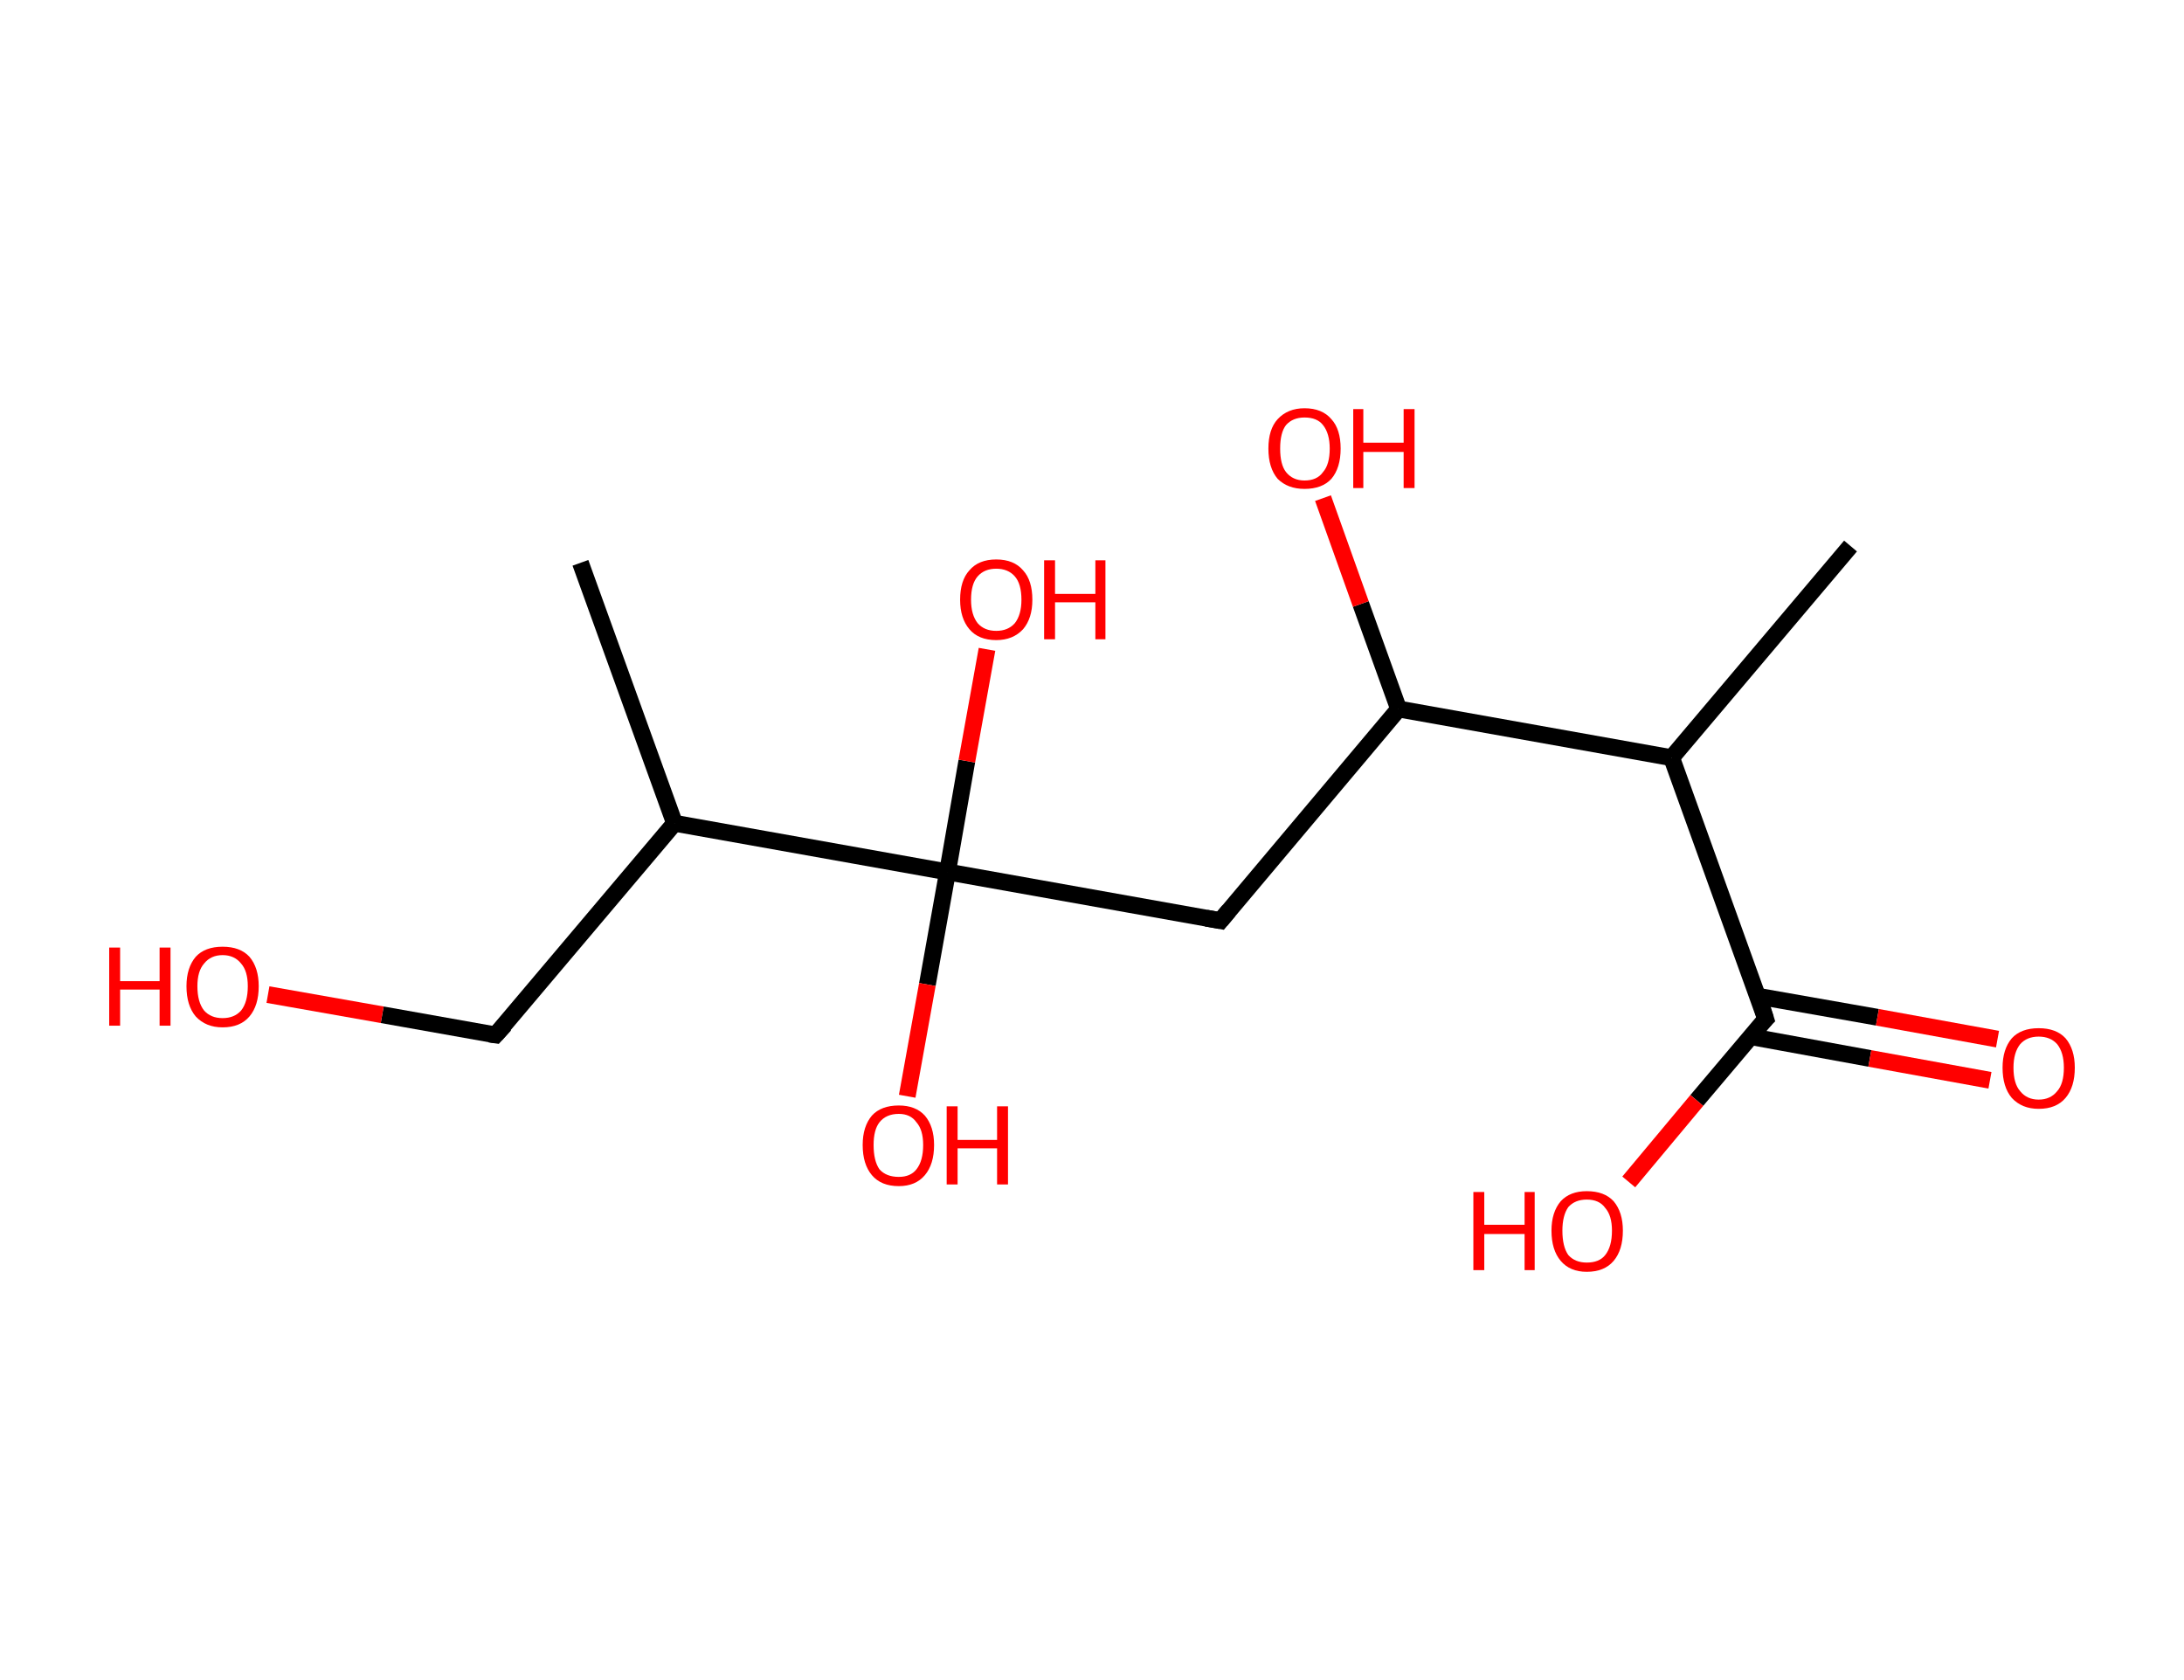 <?xml version='1.0' encoding='ASCII' standalone='yes'?>
<svg xmlns="http://www.w3.org/2000/svg" xmlns:rdkit="http://www.rdkit.org/xml" xmlns:xlink="http://www.w3.org/1999/xlink" version="1.1" baseProfile="full" xml:space="preserve" width="260px" height="200px" viewBox="0 0 260 200">
<!-- END OF HEADER -->
<rect style="opacity:1.0;fill:#FFFFFF;stroke:none" width="260.0" height="200.0" x="0.0" y="0.0"> </rect>
<path class="bond-0 atom-0 atom-1" d="M 220.3,65.0 L 199.0,90.2" style="fill:none;fill-rule:evenodd;stroke:#000000;stroke-width:2.0px;stroke-linecap:butt;stroke-linejoin:miter;stroke-opacity:1"/>
<path class="bond-1 atom-1 atom-2" d="M 199.0,90.2 L 210.2,121.3" style="fill:none;fill-rule:evenodd;stroke:#000000;stroke-width:2.0px;stroke-linecap:butt;stroke-linejoin:miter;stroke-opacity:1"/>
<path class="bond-2 atom-2 atom-3" d="M 208.4,123.4 L 222.6,126.0" style="fill:none;fill-rule:evenodd;stroke:#000000;stroke-width:2.0px;stroke-linecap:butt;stroke-linejoin:miter;stroke-opacity:1"/>
<path class="bond-2 atom-2 atom-3" d="M 222.6,126.0 L 236.9,128.6" style="fill:none;fill-rule:evenodd;stroke:#FF0000;stroke-width:2.0px;stroke-linecap:butt;stroke-linejoin:miter;stroke-opacity:1"/>
<path class="bond-2 atom-2 atom-3" d="M 209.3,118.6 L 223.5,121.1" style="fill:none;fill-rule:evenodd;stroke:#000000;stroke-width:2.0px;stroke-linecap:butt;stroke-linejoin:miter;stroke-opacity:1"/>
<path class="bond-2 atom-2 atom-3" d="M 223.5,121.1 L 237.8,123.7" style="fill:none;fill-rule:evenodd;stroke:#FF0000;stroke-width:2.0px;stroke-linecap:butt;stroke-linejoin:miter;stroke-opacity:1"/>
<path class="bond-3 atom-2 atom-4" d="M 210.2,121.3 L 202.0,131.0" style="fill:none;fill-rule:evenodd;stroke:#000000;stroke-width:2.0px;stroke-linecap:butt;stroke-linejoin:miter;stroke-opacity:1"/>
<path class="bond-3 atom-2 atom-4" d="M 202.0,131.0 L 193.9,140.7" style="fill:none;fill-rule:evenodd;stroke:#FF0000;stroke-width:2.0px;stroke-linecap:butt;stroke-linejoin:miter;stroke-opacity:1"/>
<path class="bond-4 atom-1 atom-5" d="M 199.0,90.2 L 166.5,84.4" style="fill:none;fill-rule:evenodd;stroke:#000000;stroke-width:2.0px;stroke-linecap:butt;stroke-linejoin:miter;stroke-opacity:1"/>
<path class="bond-5 atom-5 atom-6" d="M 166.5,84.4 L 162.0,71.9" style="fill:none;fill-rule:evenodd;stroke:#000000;stroke-width:2.0px;stroke-linecap:butt;stroke-linejoin:miter;stroke-opacity:1"/>
<path class="bond-5 atom-5 atom-6" d="M 162.0,71.9 L 157.5,59.3" style="fill:none;fill-rule:evenodd;stroke:#FF0000;stroke-width:2.0px;stroke-linecap:butt;stroke-linejoin:miter;stroke-opacity:1"/>
<path class="bond-6 atom-5 atom-7" d="M 166.5,84.4 L 145.3,109.6" style="fill:none;fill-rule:evenodd;stroke:#000000;stroke-width:2.0px;stroke-linecap:butt;stroke-linejoin:miter;stroke-opacity:1"/>
<path class="bond-7 atom-7 atom-8" d="M 145.3,109.6 L 112.8,103.8" style="fill:none;fill-rule:evenodd;stroke:#000000;stroke-width:2.0px;stroke-linecap:butt;stroke-linejoin:miter;stroke-opacity:1"/>
<path class="bond-8 atom-8 atom-9" d="M 112.8,103.8 L 110.4,117.2" style="fill:none;fill-rule:evenodd;stroke:#000000;stroke-width:2.0px;stroke-linecap:butt;stroke-linejoin:miter;stroke-opacity:1"/>
<path class="bond-8 atom-8 atom-9" d="M 110.4,117.2 L 108.0,130.5" style="fill:none;fill-rule:evenodd;stroke:#FF0000;stroke-width:2.0px;stroke-linecap:butt;stroke-linejoin:miter;stroke-opacity:1"/>
<path class="bond-9 atom-8 atom-10" d="M 112.8,103.8 L 115.1,90.6" style="fill:none;fill-rule:evenodd;stroke:#000000;stroke-width:2.0px;stroke-linecap:butt;stroke-linejoin:miter;stroke-opacity:1"/>
<path class="bond-9 atom-8 atom-10" d="M 115.1,90.6 L 117.5,77.3" style="fill:none;fill-rule:evenodd;stroke:#FF0000;stroke-width:2.0px;stroke-linecap:butt;stroke-linejoin:miter;stroke-opacity:1"/>
<path class="bond-10 atom-8 atom-11" d="M 112.8,103.8 L 80.3,98.0" style="fill:none;fill-rule:evenodd;stroke:#000000;stroke-width:2.0px;stroke-linecap:butt;stroke-linejoin:miter;stroke-opacity:1"/>
<path class="bond-11 atom-11 atom-12" d="M 80.3,98.0 L 69.1,67.0" style="fill:none;fill-rule:evenodd;stroke:#000000;stroke-width:2.0px;stroke-linecap:butt;stroke-linejoin:miter;stroke-opacity:1"/>
<path class="bond-12 atom-11 atom-13" d="M 80.3,98.0 L 59.0,123.2" style="fill:none;fill-rule:evenodd;stroke:#000000;stroke-width:2.0px;stroke-linecap:butt;stroke-linejoin:miter;stroke-opacity:1"/>
<path class="bond-13 atom-13 atom-14" d="M 59.0,123.2 L 45.5,120.8" style="fill:none;fill-rule:evenodd;stroke:#000000;stroke-width:2.0px;stroke-linecap:butt;stroke-linejoin:miter;stroke-opacity:1"/>
<path class="bond-13 atom-13 atom-14" d="M 45.5,120.8 L 31.9,118.4" style="fill:none;fill-rule:evenodd;stroke:#FF0000;stroke-width:2.0px;stroke-linecap:butt;stroke-linejoin:miter;stroke-opacity:1"/>
<path d="M 209.7,119.7 L 210.2,121.3 L 209.8,121.7" style="fill:none;stroke:#000000;stroke-width:2.0px;stroke-linecap:butt;stroke-linejoin:miter;stroke-opacity:1;"/>
<path d="M 146.3,108.4 L 145.3,109.6 L 143.6,109.3" style="fill:none;stroke:#000000;stroke-width:2.0px;stroke-linecap:butt;stroke-linejoin:miter;stroke-opacity:1;"/>
<path d="M 60.1,122.0 L 59.0,123.2 L 58.3,123.1" style="fill:none;stroke:#000000;stroke-width:2.0px;stroke-linecap:butt;stroke-linejoin:miter;stroke-opacity:1;"/>
<path class="atom-3" d="M 238.4 127.1 Q 238.4 124.9, 239.5 123.6 Q 240.6 122.4, 242.7 122.4 Q 244.8 122.4, 245.9 123.6 Q 247.0 124.9, 247.0 127.1 Q 247.0 129.4, 245.9 130.7 Q 244.8 132.0, 242.7 132.0 Q 240.7 132.0, 239.5 130.7 Q 238.4 129.4, 238.4 127.1 M 242.7 130.9 Q 244.1 130.9, 244.9 129.9 Q 245.7 129.0, 245.7 127.1 Q 245.7 125.3, 244.9 124.3 Q 244.1 123.4, 242.7 123.4 Q 241.3 123.4, 240.5 124.3 Q 239.7 125.3, 239.7 127.1 Q 239.7 129.0, 240.5 129.9 Q 241.3 130.9, 242.7 130.9 " fill="#FF0000"/>
<path class="atom-4" d="M 175.4 141.9 L 176.7 141.9 L 176.7 145.8 L 181.5 145.8 L 181.5 141.9 L 182.7 141.9 L 182.7 151.2 L 181.5 151.2 L 181.5 146.9 L 176.7 146.9 L 176.7 151.2 L 175.4 151.2 L 175.4 141.9 " fill="#FF0000"/>
<path class="atom-4" d="M 184.7 146.5 Q 184.7 144.3, 185.8 143.0 Q 186.9 141.8, 188.9 141.8 Q 191.0 141.8, 192.1 143.0 Q 193.2 144.3, 193.2 146.5 Q 193.2 148.8, 192.1 150.1 Q 191.0 151.4, 188.9 151.4 Q 186.9 151.4, 185.8 150.1 Q 184.7 148.8, 184.7 146.5 M 188.9 150.3 Q 190.4 150.3, 191.1 149.4 Q 191.9 148.4, 191.9 146.5 Q 191.9 144.7, 191.1 143.8 Q 190.4 142.8, 188.9 142.8 Q 187.5 142.8, 186.7 143.7 Q 186.0 144.7, 186.0 146.5 Q 186.0 148.4, 186.7 149.4 Q 187.5 150.3, 188.9 150.3 " fill="#FF0000"/>
<path class="atom-6" d="M 151.0 53.4 Q 151.0 51.1, 152.1 49.9 Q 153.3 48.6, 155.3 48.6 Q 157.4 48.6, 158.5 49.9 Q 159.6 51.1, 159.6 53.4 Q 159.6 55.7, 158.5 57.0 Q 157.4 58.2, 155.3 58.2 Q 153.3 58.2, 152.1 57.0 Q 151.0 55.7, 151.0 53.4 M 155.3 57.2 Q 156.8 57.2, 157.5 56.2 Q 158.3 55.3, 158.3 53.4 Q 158.3 51.6, 157.5 50.6 Q 156.8 49.7, 155.3 49.7 Q 153.9 49.7, 153.1 50.6 Q 152.4 51.5, 152.4 53.4 Q 152.4 55.3, 153.1 56.2 Q 153.9 57.2, 155.3 57.2 " fill="#FF0000"/>
<path class="atom-6" d="M 161.1 48.7 L 162.3 48.7 L 162.3 52.7 L 167.1 52.7 L 167.1 48.7 L 168.4 48.7 L 168.4 58.1 L 167.1 58.1 L 167.1 53.8 L 162.3 53.8 L 162.3 58.1 L 161.1 58.1 L 161.1 48.7 " fill="#FF0000"/>
<path class="atom-9" d="M 102.7 136.3 Q 102.7 134.1, 103.8 132.8 Q 104.9 131.6, 107.0 131.6 Q 109.0 131.6, 110.1 132.8 Q 111.2 134.1, 111.2 136.3 Q 111.2 138.6, 110.1 139.9 Q 109.0 141.2, 107.0 141.2 Q 104.9 141.2, 103.8 139.9 Q 102.7 138.6, 102.7 136.3 M 107.0 140.1 Q 108.4 140.1, 109.1 139.2 Q 109.9 138.2, 109.9 136.3 Q 109.9 134.5, 109.1 133.6 Q 108.4 132.6, 107.0 132.6 Q 105.5 132.6, 104.7 133.6 Q 104.0 134.5, 104.0 136.3 Q 104.0 138.2, 104.7 139.2 Q 105.5 140.1, 107.0 140.1 " fill="#FF0000"/>
<path class="atom-9" d="M 112.7 131.7 L 114.0 131.7 L 114.0 135.7 L 118.7 135.7 L 118.7 131.7 L 120.0 131.7 L 120.0 141.0 L 118.7 141.0 L 118.7 136.7 L 114.0 136.7 L 114.0 141.0 L 112.7 141.0 L 112.7 131.7 " fill="#FF0000"/>
<path class="atom-10" d="M 114.3 71.4 Q 114.3 69.1, 115.4 67.9 Q 116.5 66.6, 118.6 66.6 Q 120.7 66.6, 121.8 67.9 Q 122.9 69.1, 122.9 71.4 Q 122.9 73.6, 121.8 74.9 Q 120.6 76.2, 118.6 76.2 Q 116.5 76.2, 115.4 74.9 Q 114.3 73.6, 114.3 71.4 M 118.6 75.1 Q 120.0 75.1, 120.8 74.2 Q 121.6 73.2, 121.6 71.4 Q 121.6 69.5, 120.8 68.6 Q 120.0 67.7, 118.6 67.7 Q 117.2 67.7, 116.4 68.6 Q 115.6 69.5, 115.6 71.4 Q 115.6 73.2, 116.4 74.2 Q 117.2 75.1, 118.6 75.1 " fill="#FF0000"/>
<path class="atom-10" d="M 124.3 66.7 L 125.6 66.7 L 125.6 70.7 L 130.4 70.7 L 130.4 66.7 L 131.6 66.7 L 131.6 76.1 L 130.4 76.1 L 130.4 71.7 L 125.6 71.7 L 125.6 76.1 L 124.3 76.1 L 124.3 66.7 " fill="#FF0000"/>
<path class="atom-14" d="M 13.0 112.8 L 14.3 112.8 L 14.3 116.8 L 19.0 116.8 L 19.0 112.8 L 20.3 112.8 L 20.3 122.1 L 19.0 122.1 L 19.0 117.8 L 14.3 117.8 L 14.3 122.1 L 13.0 122.1 L 13.0 112.8 " fill="#FF0000"/>
<path class="atom-14" d="M 22.2 117.4 Q 22.2 115.2, 23.3 113.9 Q 24.4 112.7, 26.5 112.7 Q 28.6 112.7, 29.7 113.9 Q 30.8 115.2, 30.8 117.4 Q 30.8 119.7, 29.7 121.0 Q 28.6 122.3, 26.5 122.3 Q 24.5 122.3, 23.3 121.0 Q 22.2 119.7, 22.2 117.4 M 26.5 121.2 Q 27.9 121.2, 28.7 120.3 Q 29.5 119.3, 29.5 117.4 Q 29.5 115.6, 28.7 114.7 Q 27.9 113.7, 26.5 113.7 Q 25.1 113.7, 24.3 114.7 Q 23.5 115.6, 23.5 117.4 Q 23.5 119.3, 24.3 120.3 Q 25.1 121.2, 26.5 121.2 " fill="#FF0000"/>
</svg>
